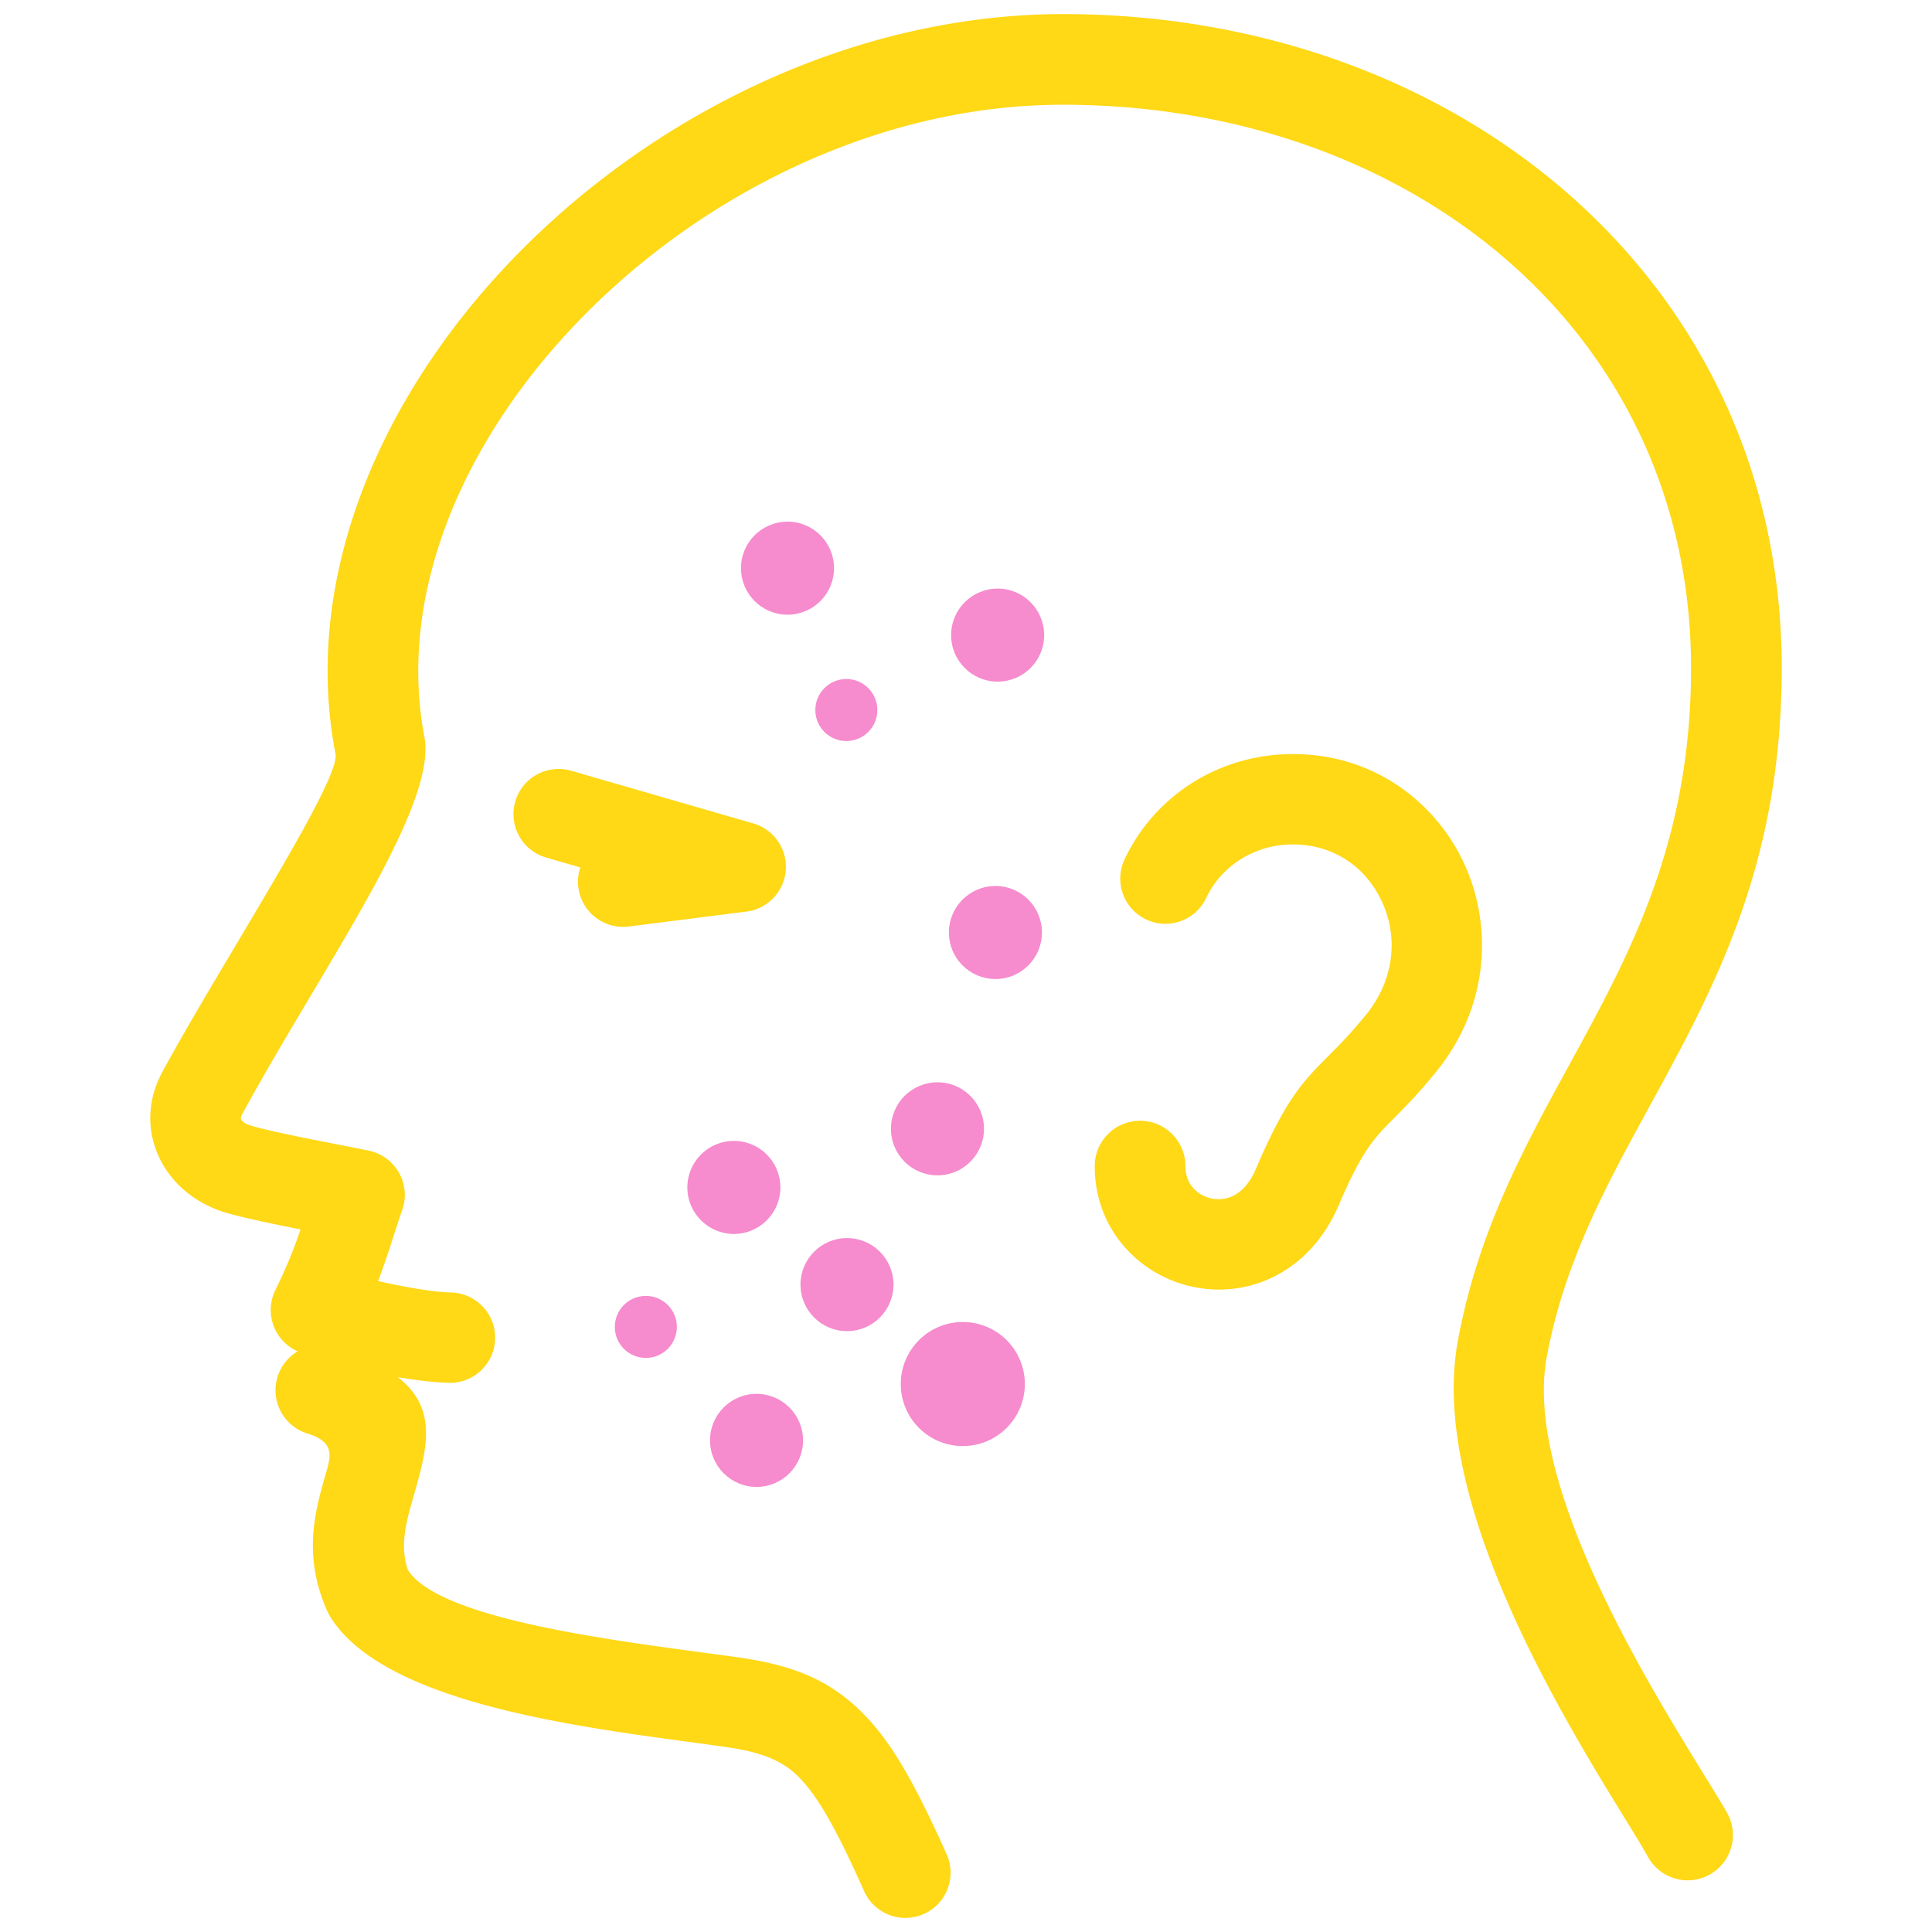 <?xml version="1.0" standalone="no"?><!DOCTYPE svg PUBLIC "-//W3C//DTD SVG 1.1//EN" "http://www.w3.org/Graphics/SVG/1.1/DTD/svg11.dtd"><svg t="1577514861977" class="icon" viewBox="0 0 1024 1024" version="1.1" xmlns="http://www.w3.org/2000/svg" p-id="3274" xmlns:xlink="http://www.w3.org/1999/xlink" width="200" height="200"><defs><style type="text/css"></style></defs><path d="M289.431 454.506c-12.702-3.682-20.017-16.955-16.337-29.654 3.68-12.705 16.96-20.013 29.659-16.334l96.502 27.913c12.699 3.676 20.005 16.962 16.329 29.658-2.814 9.709-11.247 16.272-20.736 17.173l-61.552 7.813c-13.113 1.665-25.088-7.622-26.747-20.736a23.877 23.877 0 0 1 1.035-10.575l-18.152-5.258z m349.952 21.316c-5.596 11.977-19.845 17.144-31.819 11.548-11.975-5.603-17.14-19.847-11.544-31.817 7.744-16.524 19.997-30.363 35.136-40.127 14.697-9.483 32.219-15.149 51.051-15.697 25.855-0.757 48.416 7.746 65.866 21.941 11.477 9.328 20.643 21.014 27.006 34.045 6.309 12.913 9.926 27.374 10.367 42.38 0.688 23.722-6.736 48.434-24.301 70.028-9.567 11.765-16.641 18.869-22.672 24.929-10.047 10.092-16.417 16.49-28.801 45.468-9.527 22.309-25.305 35.637-42.616 41.533-11.222 3.826-23.027 4.371-34.194 2.11-11.159-2.254-21.649-7.329-30.252-14.742-13.433-11.578-22.379-28.613-22.379-49.353 0-13.273 10.763-24.03 24.033-24.03s24.025 10.758 24.025 24.03c0.004 5.678 2.268 10.19 5.666 13.121a18.42 18.42 0 0 0 8.292 4.051c3.037 0.608 6.289 0.446 9.415-0.617 5.254-1.794 10.319-6.502 13.9-14.877 16.007-37.457 24.893-46.381 38.932-60.48 5.306-5.324 11.517-11.568 19.485-21.361 9.817-12.075 13.973-25.633 13.596-38.498-0.227-7.845-2.208-15.582-5.669-22.672-3.408-6.982-8.183-13.122-14.053-17.896-8.95-7.288-20.698-11.64-34.333-11.246a51.46 51.46 0 0 0-26.457 8.186c-7.684 4.96-13.853 11.876-17.68 20.042h-0.001z m276.029 485.053v0.003c-2.364-4.214-7.141-11.975-13.007-21.489-30.41-49.402-94.765-153.935-82.613-220.011 9.251-50.248 31.545-91.02 54.306-132.63 34.633-63.329 70.246-128.464 70.246-232.673 0-101.237-41.602-186.762-109.031-247.695C765.968 43.717 669.493 7.464 563.355 7.466c-22.826 0-45.641 2.3-68.162 6.636-86.163 16.581-166.251 63.24-224.749 124.546-59.298 62.135-96.809 139.694-96.809 217.05 0 14.561 1.363 29.239 4.191 43.954 1.833 9.44-25.286 55.001-53.855 103.016-13.226 22.235-26.741 44.938-37.665 64.997-2.098 3.847-3.646 7.583-4.678 11.179-3.538 12.306-2.163 24.37 2.922 34.983 4.784 9.982 12.84 18.304 23.061 23.878 3.994 2.17 8.152 3.909 12.382 5.127 9.878 2.835 25.149 5.993 39.321 8.788-3.234 9.428-7.163 19.604-13.337 32.1-5.855 11.871-0.978 26.236 10.89 32.099 0.304 0.149 0.612 0.288 0.916 0.427-4.926 2.925-8.831 7.599-10.662 13.496-3.943 12.648 3.121 26.089 15.766 30.031 14.619 4.551 12.549 11.763 9.842 21.171-5.678 19.748-12.316 42.827 0.343 72.112 0.389 0.889 0.824 1.749 1.302 2.577l-0.082 0.05c26.515 45.375 125.222 58.702 191.039 67.586 5.222 0.701 10.178 1.378 19.376 2.686 17.922 2.573 29.432 6.674 38.482 15.737 10.971 10.97 21.039 29.869 34.82 60.656 5.394 12.071 19.554 17.49 31.634 12.102 12.075-5.389 17.5-19.554 12.107-31.63-16.19-36.14-28.778-59.105-44.582-74.918-17.731-17.737-37.131-25.352-65.701-29.431-2.841-0.408-11.043-1.525-19.754-2.688-55.904-7.552-139.465-18.837-155.457-43.566-4.636-12.79-0.717-26.409 2.651-38.139 7.445-25.875 13.592-47.289-8.075-64.171 9.819 1.671 19.383 2.829 27.102 3.021 13.221 0.312 24.189-10.153 24.496-23.368 0.312-13.215-10.15-24.194-23.369-24.501-7.781-0.185-19.45-2.031-30.964-4.4a351.103 351.103 0 0 1-7.721-1.683c3.375-8.807 5.927-16.713 8.461-24.566 1.293-4.003 2.583-7.997 3.957-12.008a24.835 24.835 0 0 0 1.248-4.066c2.74-12.956-5.537-25.689-18.493-28.439-4.557-0.962-10.662-2.162-17.464-3.483-15.235-2.976-34.169-6.671-44.949-9.757-1.131-0.323-2.005-0.662-2.625-1.001-1.408-0.771-2.378-1.633-2.785-2.472-0.101-0.219-0.082-0.616 0.085-1.201 0.165-0.57 0.346-1.054 0.541-1.416 11.421-20.963 24.205-42.457 36.73-63.49 33.401-56.134 65.096-109.402 59.86-136.435-2.194-11.412-3.248-23.094-3.252-34.942 0-64.589 32.347-130.433 83.484-184.014 51.932-54.419 122.865-95.815 199.024-110.468 19.334-3.72 39.132-5.697 59.159-5.697 94.262 0 179.332 31.64 239.855 86.336 57.562 52.018 93.084 125.268 93.084 212.218 0 92.294-32.573 151.856-64.245 209.769-24.616 45.013-48.736 89.111-59.368 146.901-15.478 84.11 55.468 199.344 88.996 253.796 4.754 7.73 8.635 14.02 11.875 19.805 6.482 11.56 21.106 15.678 32.66 9.2 11.558-6.48 15.674-21.103 9.195-32.669z" fill="#ffd816" p-id="3275" data-spm-anchor-id="a313x.7781069.0.i9" class=""></path><path d="M510.308 700.694c18.156 0 32.877 14.719 32.877 32.876 0 18.153-14.725 32.878-32.877 32.878-18.158 0-32.877-14.72-32.877-32.878 0-18.156 14.719-32.873 32.877-32.873v-0.003z m-61.377-44.487c13.618 0 24.653 11.045 24.653 24.654 0 13.616-11.036 24.66-24.653 24.66-13.62 0-24.655-11.039-24.655-24.66 0-13.619 11.035-24.654 24.655-24.654z m-47.955 82.563c13.618 0 24.658 11.045 24.658 24.666 0 13.613-11.039 24.66-24.658 24.66-13.612-0.008-24.651-11.043-24.651-24.66 0-13.625 11.036-24.666 24.651-24.666z m95.909-165.134c13.619 0 24.654 11.039 24.654 24.659 0 13.611-11.035 24.659-24.654 24.659-13.619-0.004-24.655-11.038-24.655-24.659 0-13.619 11.036-24.659 24.655-24.659zM342.314 686.85c9.078 0 16.436 7.361 16.436 16.446 0 9.076-7.359 16.436-16.436 16.436-9.084 0-16.444-7.36-16.444-16.436 0.003-9.084 7.36-16.446 16.444-16.446z m75.084-410.364c13.619 0 24.655 11.04 24.655 24.66 0 13.615-11.037 24.657-24.655 24.657-13.614 0-24.653-11.039-24.653-24.657 0-13.621 11.039-24.655 24.653-24.655v-0.004z m110.199 193.103c13.619 0 24.654 11.042 24.654 24.657 0.003 13.615-11.035 24.659-24.654 24.659-13.619-0.004-24.655-11.039-24.655-24.659-0.001-13.617 11.036-24.657 24.655-24.657z m-79.011-109.696c9.074 0 16.433 7.362 16.433 16.437 0 9.079-7.36 16.436-16.433 16.436-9.081 0-16.44-7.356-16.44-16.436 0-9.079 7.356-16.437 16.44-16.437z m80.184-47.932c13.619 0 24.654 11.04 24.654 24.66 0 13.615-11.035 24.658-24.654 24.658-13.616-0.002-24.654-11.039-24.654-24.658 0-13.621 11.039-24.655 24.654-24.655v-0.004z m-139.803 292.747c13.616 0 24.657 11.039 24.657 24.65 0 13.62-11.04 24.664-24.657 24.664-13.618-0.004-24.658-11.043-24.658-24.664 0.004-13.611 11.039-24.65 24.658-24.65z" fill="#F68BCD" p-id="3276" data-spm-anchor-id="a313x.7781069.0.i10" class=""></path></svg>